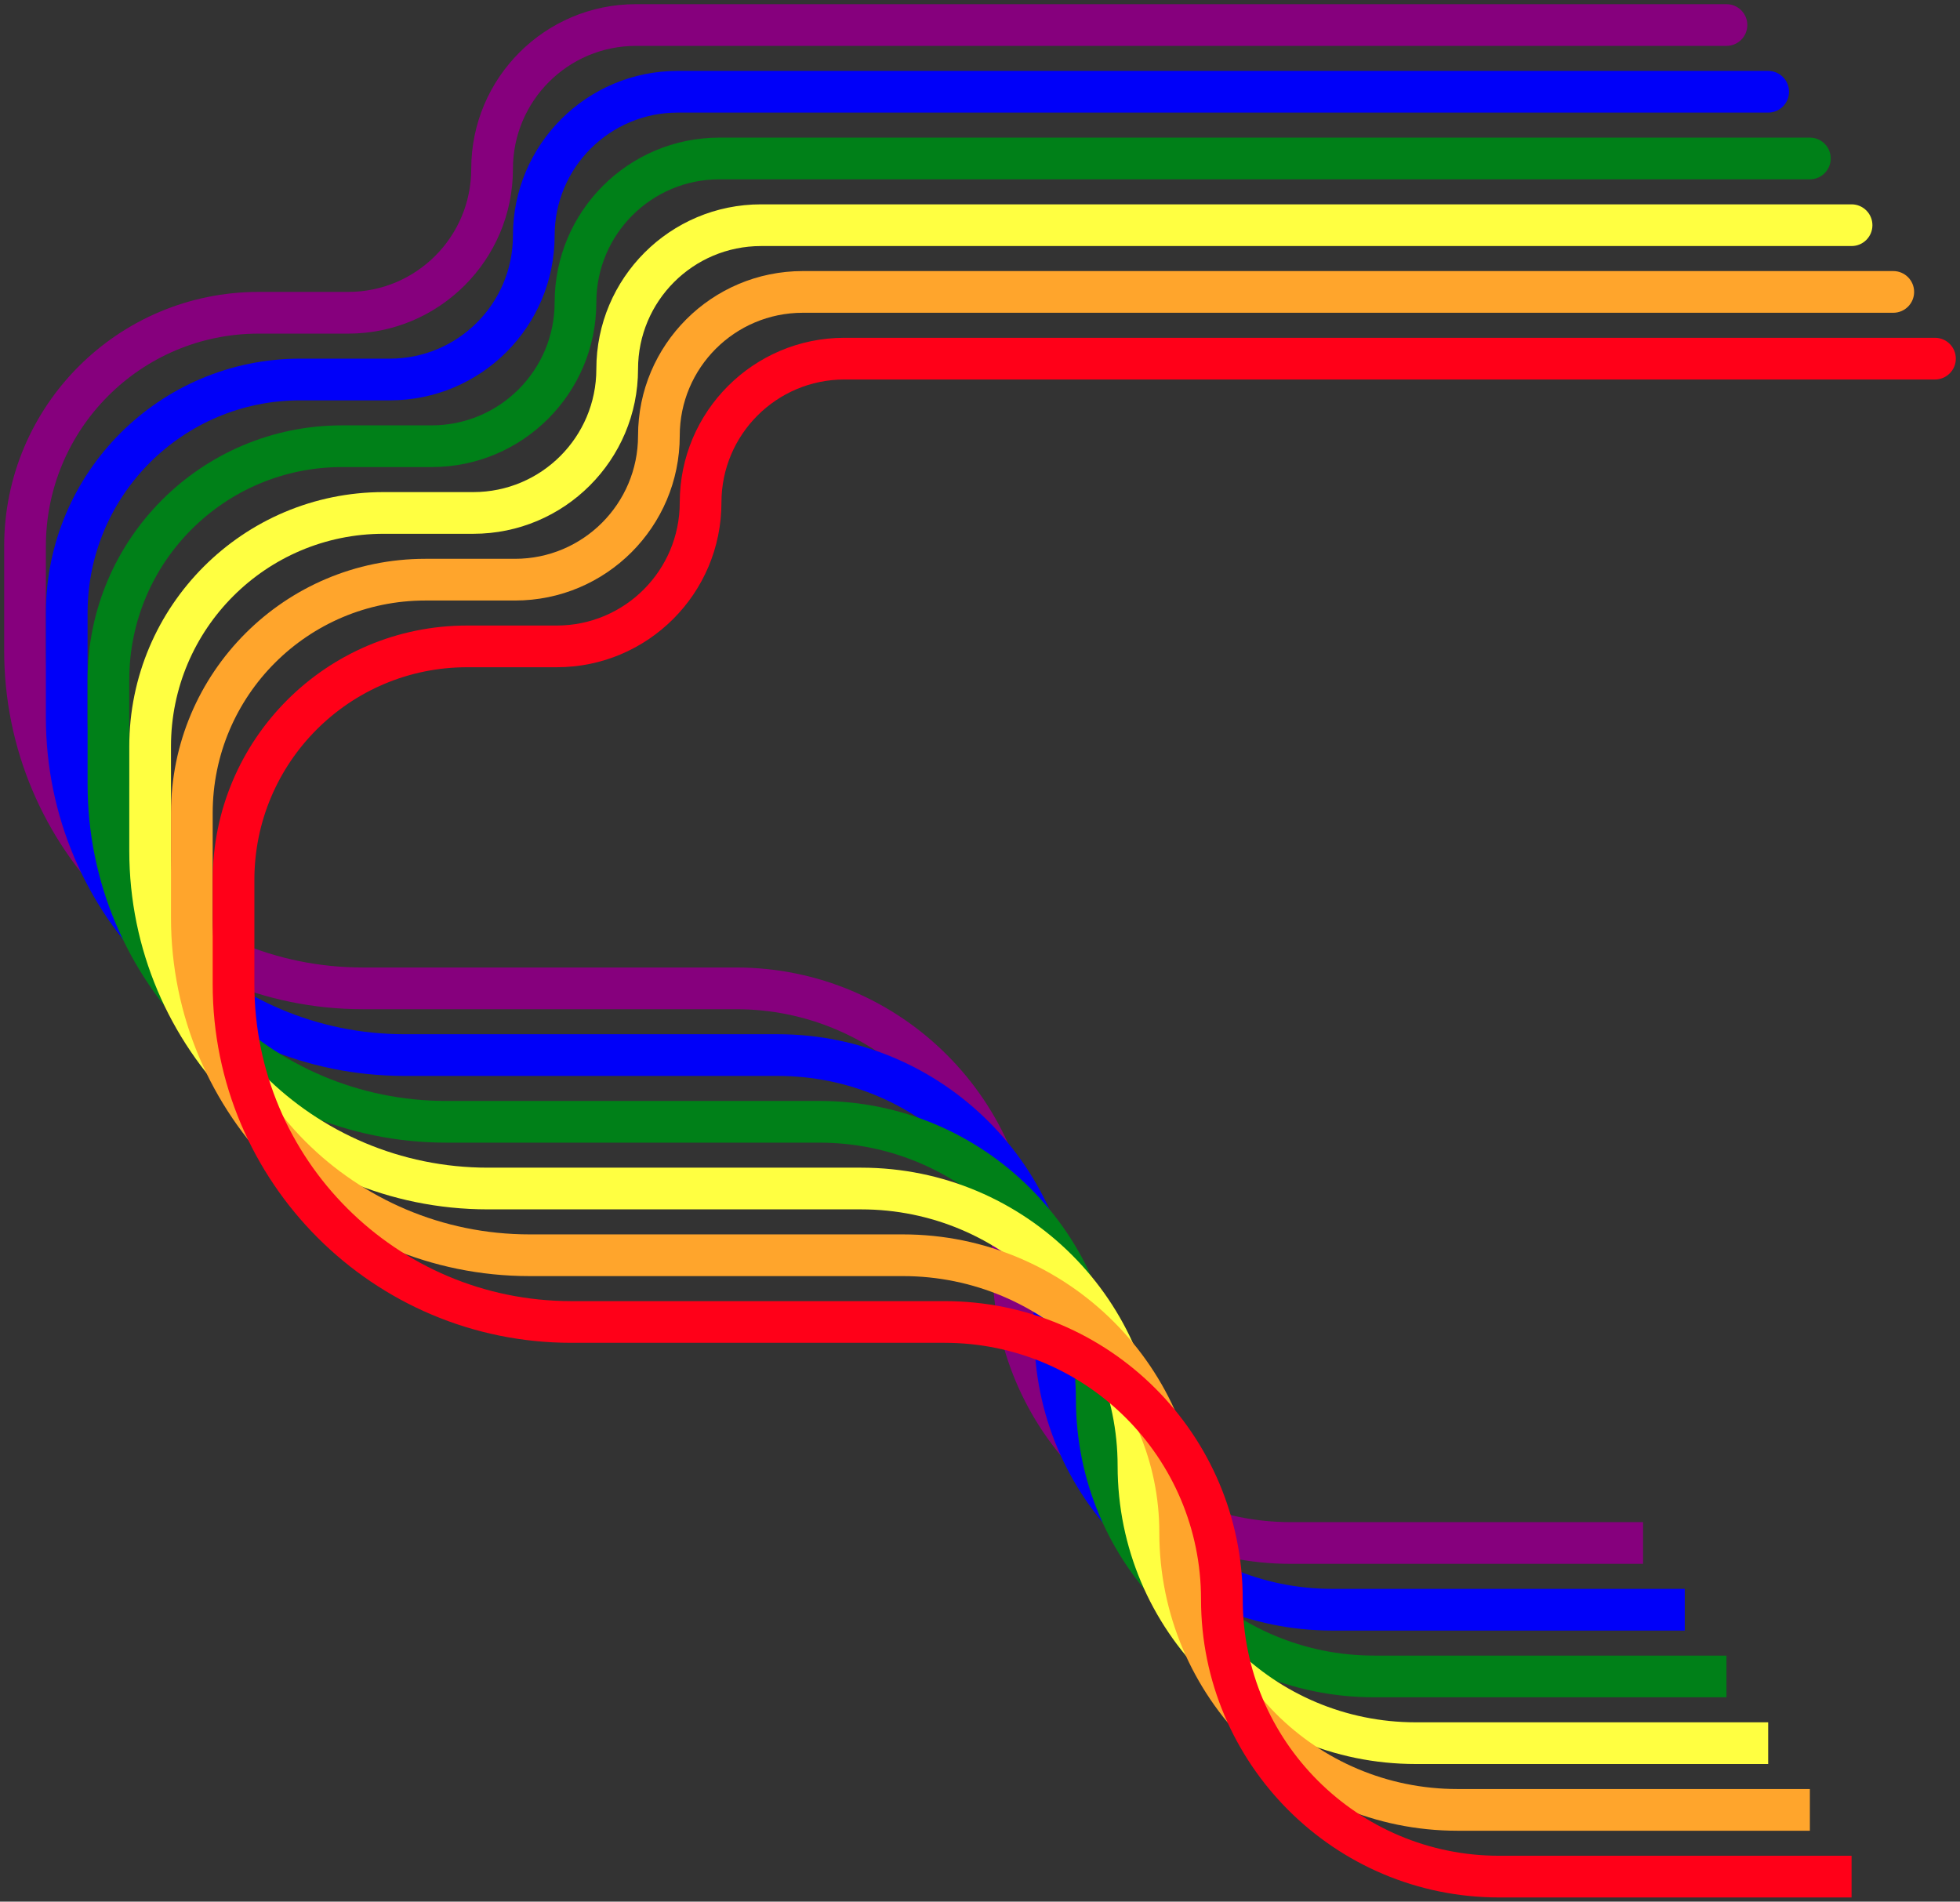 <svg width="235" height="228" viewBox="0 0 235 228" fill="none" xmlns="http://www.w3.org/2000/svg">
<rect x="0" y="0" width="235" height="228" fill="#333333" stroke="none"/>
<path d="M207 5.5C208.381 5.5 209.5 4.381 209.5 3C209.5 1.619 208.381 0.5 207 0.5V5.5ZM207 0.5H76.25V5.5H207V0.5ZM41.75 35H31V40H41.75V35ZM0.5 65.5V78H5.5V65.5H0.5ZM43.5 121H88.25V116H43.5V121ZM154.75 187.5H197V182.5H154.75V187.5ZM119 151.75C119 171.494 135.006 187.5 154.75 187.5V182.5C137.767 182.5 124 168.733 124 151.75H119ZM88.25 121C105.233 121 119 134.767 119 151.75H124C124 132.006 107.994 116 88.25 116V121ZM0.5 78C0.5 101.748 19.752 121 43.5 121V116C22.513 116 5.5 98.987 5.5 78H0.5ZM31 35C14.155 35 0.5 48.655 0.5 65.5H5.5C5.5 51.417 16.917 40 31 40V35ZM56.5 20.25C56.5 28.396 49.896 35 41.75 35V40C52.658 40 61.5 31.158 61.5 20.25H56.5ZM76.25 0.5C65.342 0.5 56.5 9.342 56.5 20.25H61.5C61.5 12.104 68.104 5.5 76.25 5.5V0.5Z" fill="#86007D"/>
<path d="M212 13.5C213.381 13.5 214.5 12.381 214.5 11C214.5 9.619 213.381 8.5 212 8.5V13.5ZM212 8.5H81.25V13.5H212V8.5ZM46.75 43H36V48H46.75V43ZM5.5 73.5V86H10.5V73.5H5.5ZM48.5 129H93.25V124H48.5V129ZM159.75 195.5H202V190.5H159.75V195.5ZM124 159.75C124 179.494 140.006 195.5 159.75 195.5V190.5C142.767 190.5 129 176.733 129 159.75H124ZM93.25 129C110.233 129 124 142.767 124 159.75H129C129 140.006 112.994 124 93.25 124V129ZM5.5 86C5.5 109.748 24.752 129 48.5 129V124C27.513 124 10.5 106.987 10.5 86H5.5ZM36 43C19.155 43 5.5 56.655 5.5 73.5H10.5C10.5 59.417 21.917 48 36 48V43ZM61.5 28.25C61.5 36.396 54.896 43 46.75 43V48C57.658 48 66.5 39.158 66.5 28.25H61.5ZM81.25 8.5C70.342 8.5 61.5 17.342 61.5 28.25H66.5C66.5 20.104 73.104 13.5 81.25 13.5V8.5Z" fill="#0000F9"/>
<path d="M217 21.5C218.381 21.5 219.5 20.381 219.5 19C219.5 17.619 218.381 16.5 217 16.5V21.5ZM217 16.5H86.25V21.5H217V16.5ZM51.75 51H41V56H51.75V51ZM10.5 81.5V94H15.5V81.5H10.5ZM53.5 137H98.25V132H53.5V137ZM164.75 203.5H207V198.5H164.75V203.5ZM129 167.75C129 187.494 145.006 203.5 164.75 203.5V198.5C147.767 198.5 134 184.733 134 167.75H129ZM98.25 137C115.233 137 129 150.767 129 167.75H134C134 148.006 117.994 132 98.25 132V137ZM10.5 94C10.5 117.748 29.752 137 53.5 137V132C32.513 132 15.5 114.987 15.5 94H10.5ZM41 51C24.155 51 10.5 64.655 10.5 81.5H15.5C15.5 67.417 26.917 56 41 56V51ZM66.5 36.25C66.5 44.396 59.896 51 51.75 51V56C62.658 56 71.5 47.158 71.5 36.25H66.5ZM86.25 16.5C75.342 16.5 66.5 25.342 66.5 36.25H71.5C71.5 28.104 78.104 21.5 86.25 21.5V16.5Z" fill="#008018"/>
<path d="M222 29.5C223.381 29.5 224.5 28.381 224.5 27C224.5 25.619 223.381 24.5 222 24.5V29.5ZM222 24.5H91.25V29.5H222V24.5ZM56.75 59H46V64H56.75V59ZM15.5 89.5V102H20.5V89.5H15.5ZM58.5 145H103.25V140H58.5V145ZM169.75 211.5H212V206.5H169.75V211.5ZM134 175.75C134 195.494 150.006 211.5 169.75 211.5V206.5C152.767 206.5 139 192.733 139 175.75H134ZM103.25 145C120.233 145 134 158.767 134 175.75H139C139 156.006 122.994 140 103.25 140V145ZM15.5 102C15.5 125.748 34.752 145 58.5 145V140C37.513 140 20.5 122.987 20.5 102H15.5ZM46 59C29.155 59 15.5 72.655 15.5 89.5H20.5C20.5 75.417 31.917 64 46 64V59ZM71.5 44.25C71.5 52.396 64.896 59 56.75 59V64C67.658 64 76.5 55.158 76.5 44.25H71.5ZM91.25 24.5C80.342 24.5 71.5 33.342 71.5 44.25H76.5C76.5 36.104 83.104 29.5 91.25 29.5V24.5Z" fill="#FFFF41"/>
<path d="M227 37.5C228.381 37.5 229.5 36.381 229.5 35C229.5 33.619 228.381 32.5 227 32.5V37.5ZM227 32.5H96.25V37.5H227V32.5ZM61.75 67H51V72H61.75V67ZM20.5 97.5V110H25.5V97.5H20.5ZM63.5 153H108.25V148H63.5V153ZM174.75 219.5H217V214.5H174.75V219.5ZM139 183.75C139 203.494 155.006 219.5 174.75 219.5V214.5C157.767 214.5 144 200.733 144 183.75H139ZM108.25 153C125.233 153 139 166.767 139 183.75H144C144 164.006 127.994 148 108.25 148V153ZM20.5 110C20.5 133.748 39.752 153 63.5 153V148C42.513 148 25.5 130.987 25.5 110H20.5ZM51 67C34.155 67 20.5 80.655 20.5 97.5H25.5C25.5 83.417 36.917 72 51 72V67ZM76.5 52.25C76.5 60.396 69.896 67 61.75 67V72C72.658 72 81.5 63.158 81.5 52.25H76.5ZM96.25 32.5C85.342 32.5 76.5 41.342 76.5 52.25H81.5C81.5 44.104 88.104 37.5 96.25 37.5V32.5Z" fill="#FFA52C"/>
<path d="M232 45.5C233.381 45.5 234.5 44.381 234.5 43C234.5 41.619 233.381 40.5 232 40.5V45.5ZM232 40.5H101.25V45.5H232V40.5ZM66.75 75H56V80H66.75V75ZM25.5 105.5V118H30.5V105.5H25.5ZM68.5 161H113.25V156H68.5V161ZM179.75 227.5H222V222.5H179.75V227.5ZM144 191.75C144 211.494 160.006 227.5 179.75 227.5V222.5C162.767 222.5 149 208.733 149 191.75H144ZM113.25 161C130.233 161 144 174.767 144 191.75H149C149 172.006 132.994 156 113.25 156V161ZM25.5 118C25.5 141.748 44.752 161 68.5 161V156C47.513 156 30.5 138.987 30.5 118H25.5ZM56 75C39.155 75 25.5 88.655 25.5 105.5H30.5C30.5 91.417 41.917 80 56 80V75ZM81.5 60.25C81.5 68.396 74.896 75 66.75 75V80C77.658 80 86.5 71.158 86.5 60.25H81.5ZM101.25 40.5C90.342 40.5 81.5 49.342 81.5 60.25H86.5C86.5 52.104 93.104 45.5 101.25 45.5V40.5Z" fill="#FF0018"/>
</svg>
